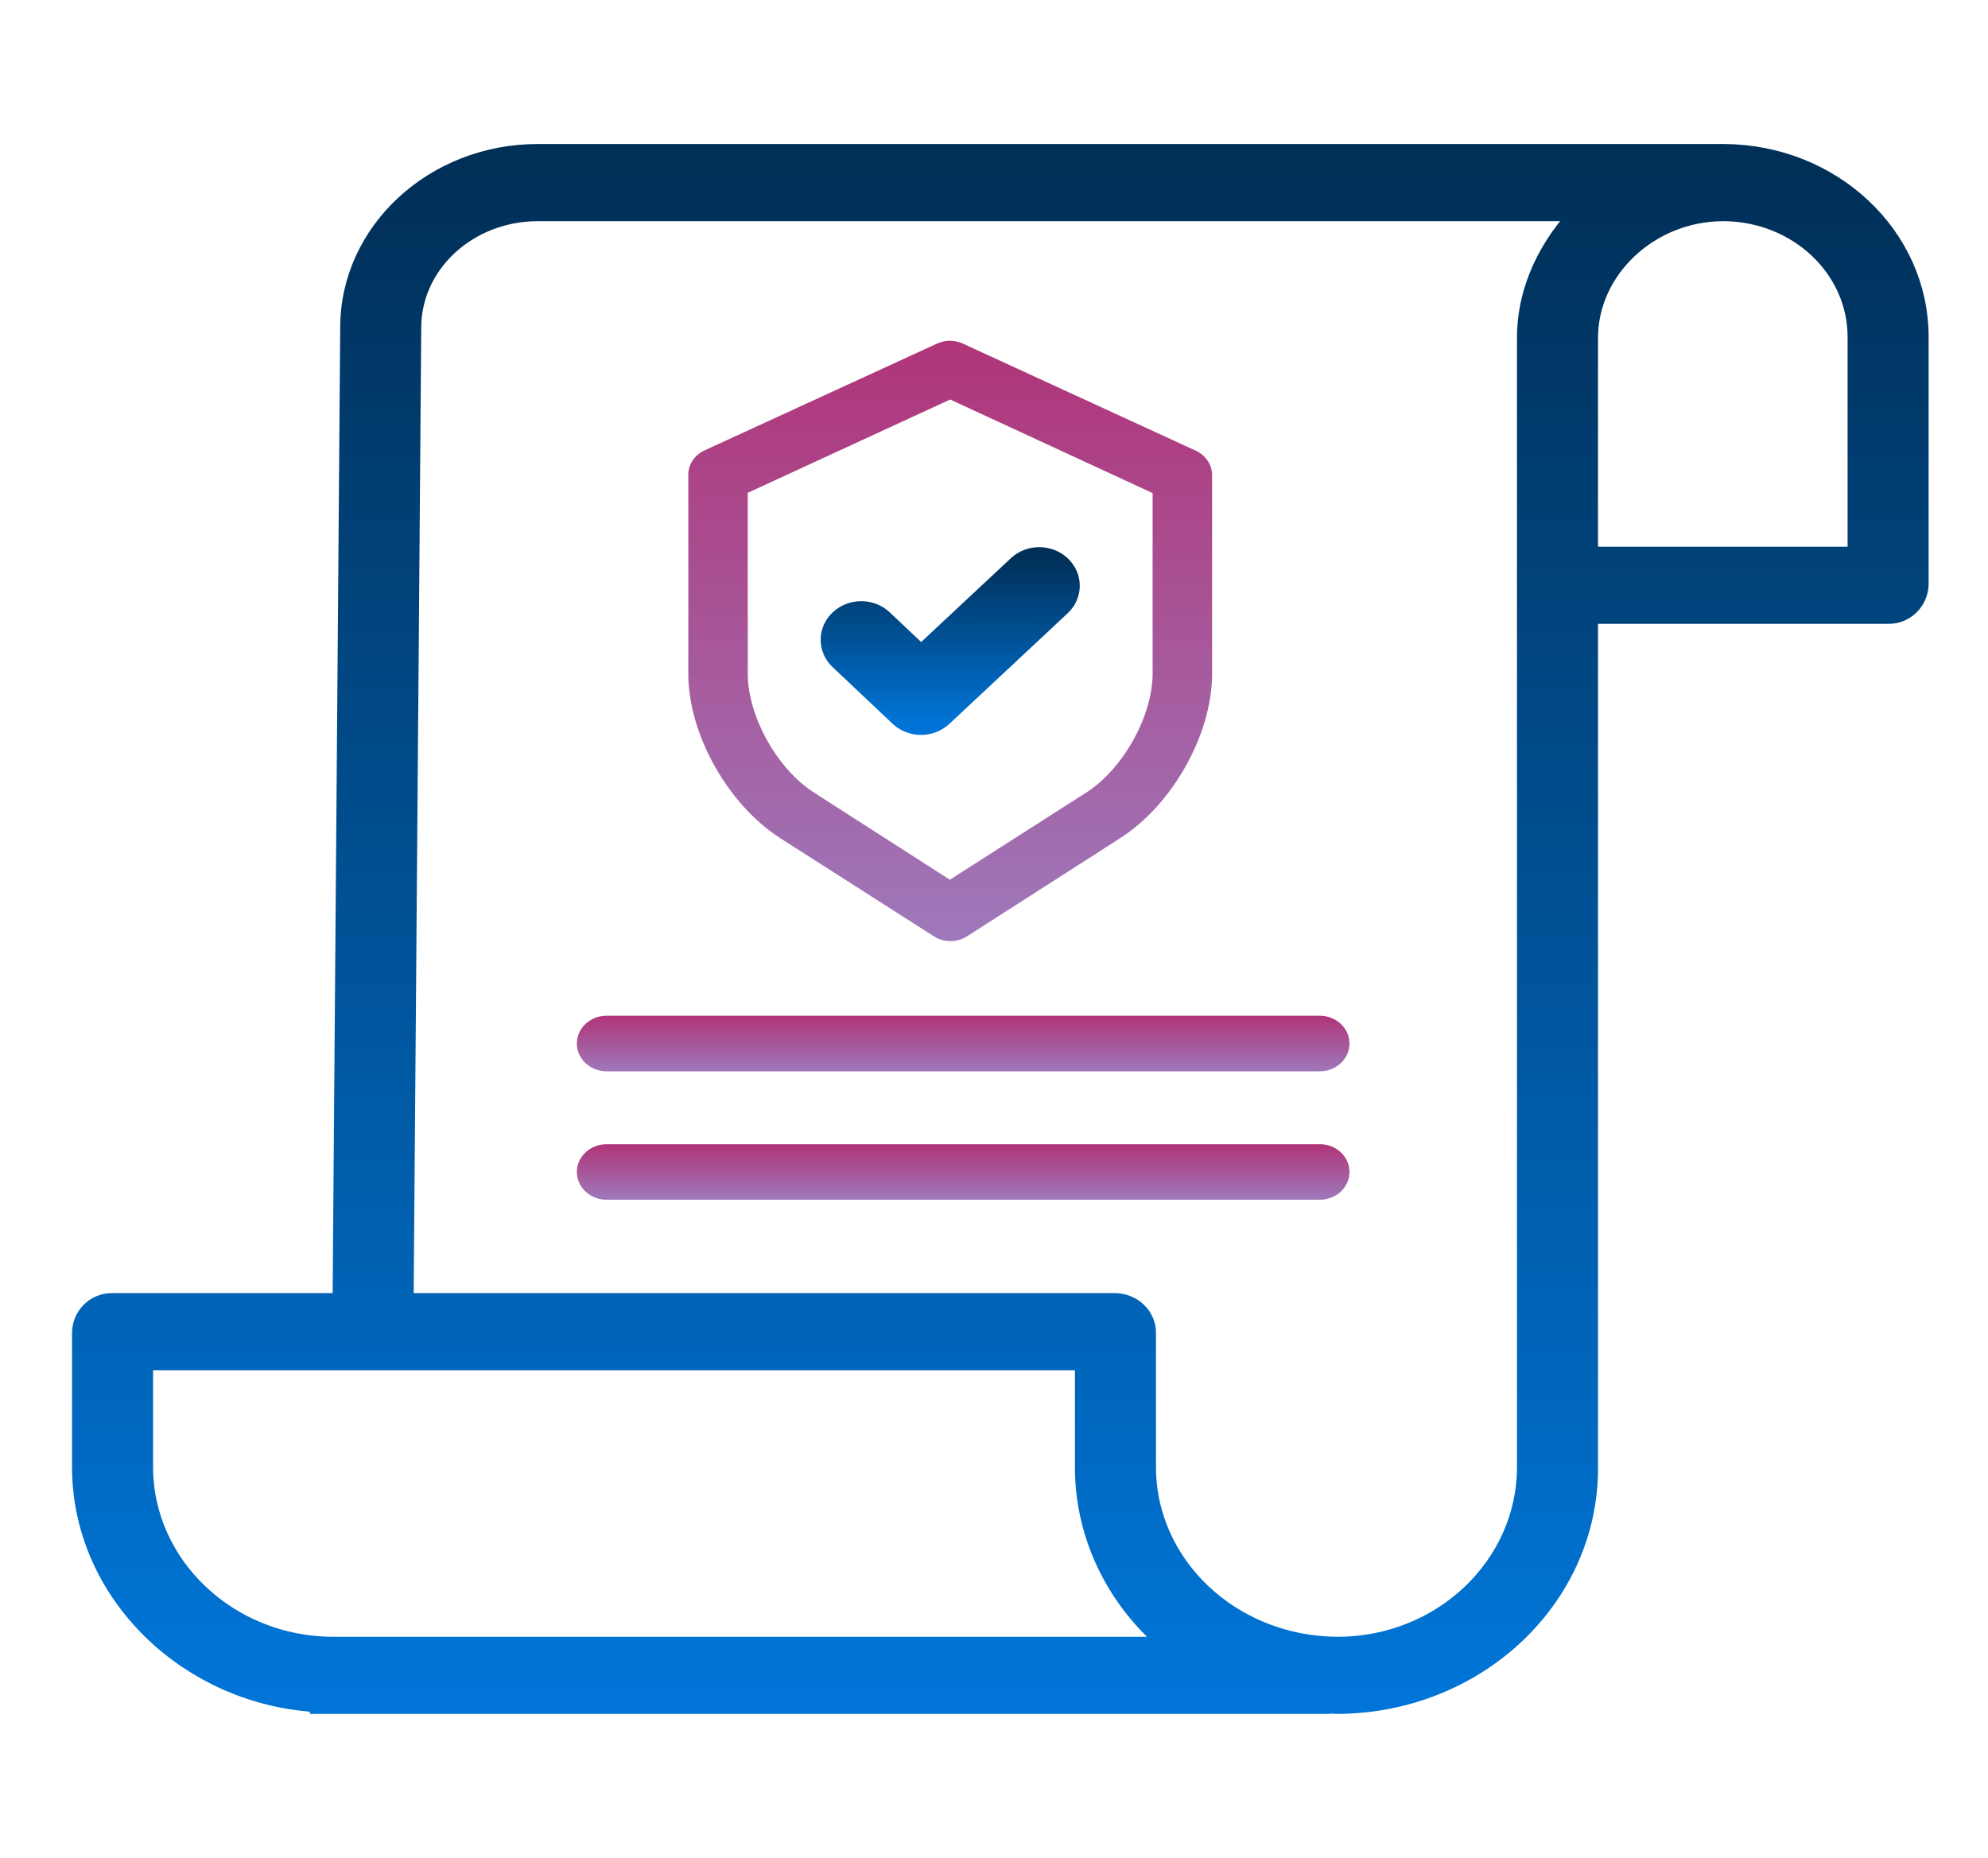 <?xml version="1.0" encoding="UTF-8"?>
<svg width="46px" height="43px" viewBox="0 0 46 43" version="1.1" xmlns="http://www.w3.org/2000/svg" xmlns:xlink="http://www.w3.org/1999/xlink">
    <title>40AE26EE-2966-4DBD-84D9-7F8E4E40B608</title>
    <defs>
        <linearGradient x1="50%" y1="0%" x2="50%" y2="100%" id="linearGradient-1">
            <stop stop-color="#002F57" offset="0%"></stop>
            <stop stop-color="#0075D7" offset="99.992%"></stop>
        </linearGradient>
        <linearGradient x1="50%" y1="0%" x2="50%" y2="100%" id="linearGradient-2">
            <stop stop-color="#B03478" offset="0%"></stop>
            <stop stop-color="#9E79BB" offset="99.992%"></stop>
        </linearGradient>
        <linearGradient x1="50%" y1="0%" x2="50%" y2="100%" id="linearGradient-3">
            <stop stop-color="#002F57" offset="0%"></stop>
            <stop stop-color="#0075D7" offset="99.992%"></stop>
        </linearGradient>
        <linearGradient x1="50%" y1="0%" x2="50%" y2="100%" id="linearGradient-4">
            <stop stop-color="#B03478" offset="0%"></stop>
            <stop stop-color="#9E79BB" offset="99.992%"></stop>
        </linearGradient>
    </defs>
    <g id="High-fidelity" stroke="none" stroke-width="1" fill="none" fill-rule="evenodd">
        <g id="Digital-River---Terms---Landing" transform="translate(-783, -487)" fill-rule="nonzero">
            <g id="Benefits" transform="translate(-2, 414)">
                <g id="cards" transform="translate(340, 40)">
                    <g id="elements-/-card-/-icon+h3+p-copy" transform="translate(403, 0)">
                        <g id="icons-/-folder" transform="translate(42, 33)">
                            <g id="policy" transform="translate(1.917, 3.583)">
                                <path d="M37.981,0 L10.526,0 C8.143,0 6.205,1.795 6.205,3.995 L6.028,26.594 L0.67,26.594 C0.29,26.594 0,26.908 0,27.263 L0,30.373 C0,33.284 2.493,35.665 5.501,35.796 L5.501,35.833 L28.621,35.833 L28.621,35.791 C28.793,35.798 28.897,35.833 29.015,35.833 L29.032,35.833 C32.24,35.816 34.826,33.371 34.809,30.372 L34.809,10.605 L41.789,10.605 C42.169,10.605 42.459,10.284 42.459,9.929 L42.459,4.223 C42.463,1.903 40.463,0.017 37.981,0 Z M5.802,34.548 L5.797,34.548 C3.351,34.548 1.375,32.658 1.375,30.372 L1.375,27.879 L23.206,27.879 L23.206,30.361 C23.201,31.808 23.812,33.197 24.905,34.222 C25.021,34.331 25.143,34.387 25.267,34.548 L5.802,34.548 Z M33.434,30.372 C33.434,32.658 31.478,34.548 29.031,34.548 L29.017,34.548 C26.558,34.531 24.576,32.66 24.581,30.362 L24.581,27.263 C24.583,26.903 24.279,26.606 23.894,26.594 L7.403,26.594 L7.58,3.999 C7.58,2.504 8.901,1.286 10.526,1.286 L34.735,1.286 C33.952,2.089 33.434,3.105 33.434,4.24 L33.434,30.372 Z M41.084,4.234 L41.084,9.32 L34.809,9.32 L34.809,4.239 C34.809,2.63 36.241,1.286 37.961,1.286 L37.98,1.286 C39.705,1.302 41.092,2.617 41.084,4.229 L41.084,4.234 Z" id="Shape" stroke="url(#linearGradient-1)" stroke-width="0.5" fill="url(#linearGradient-1)"></path>
                                <path d="M16.146,15.821 L19.691,18.086 C19.922,18.236 20.228,18.236 20.46,18.086 L23.994,15.821 C25.222,15.038 26.129,13.401 26.129,12.013 L26.129,7.429 C26.136,7.187 25.993,6.962 25.762,6.852 L20.364,4.37 C20.175,4.282 19.953,4.282 19.763,4.37 L14.376,6.845 C14.145,6.955 14.002,7.18 14.01,7.422 L14.01,12.013 C14.01,13.401 14.919,15.038 16.146,15.821 Z M15.385,7.823 L20.069,5.663 L24.753,7.829 L24.753,12.013 C24.753,12.981 24.074,14.213 23.218,14.759 L20.061,16.777 L16.917,14.759 C16.06,14.213 15.385,12.981 15.385,12.013 L15.385,7.823 Z" id="Shape" fill="url(#linearGradient-2)"></path>
                                <path d="M18.906,12.984 C19.034,13.106 19.21,13.175 19.393,13.176 L19.395,13.176 C19.577,13.176 19.752,13.107 19.881,12.986 L22.616,10.428 C22.885,10.177 22.885,9.77 22.616,9.519 C22.348,9.267 21.912,9.267 21.644,9.519 L19.397,11.618 L18.499,10.771 C18.231,10.518 17.796,10.517 17.526,10.767 C17.256,11.017 17.254,11.424 17.522,11.676 L18.906,12.984 Z" id="Path" stroke="url(#linearGradient-3)" stroke-width="0.5" fill="url(#linearGradient-3)"></path>
                                <path d="M28.621,19.925 L12.119,19.925 C11.739,19.925 11.431,20.213 11.431,20.568 C11.431,20.923 11.739,21.211 12.119,21.211 L28.621,21.211 C29.001,21.211 29.309,20.923 29.309,20.568 C29.309,20.213 29.001,19.925 28.621,19.925 Z" id="Path" fill="url(#linearGradient-4)"></path>
                                <path d="M28.621,22.898 L12.119,22.898 C11.739,22.898 11.431,23.186 11.431,23.541 C11.431,23.896 11.739,24.183 12.119,24.183 L28.621,24.183 C29.001,24.183 29.309,23.896 29.309,23.541 C29.309,23.186 29.001,22.898 28.621,22.898 Z" id="Path" fill="url(#linearGradient-4)"></path>
                            </g>
                        </g>
                    </g>
                </g>
            </g>
        </g>
    </g>
</svg>